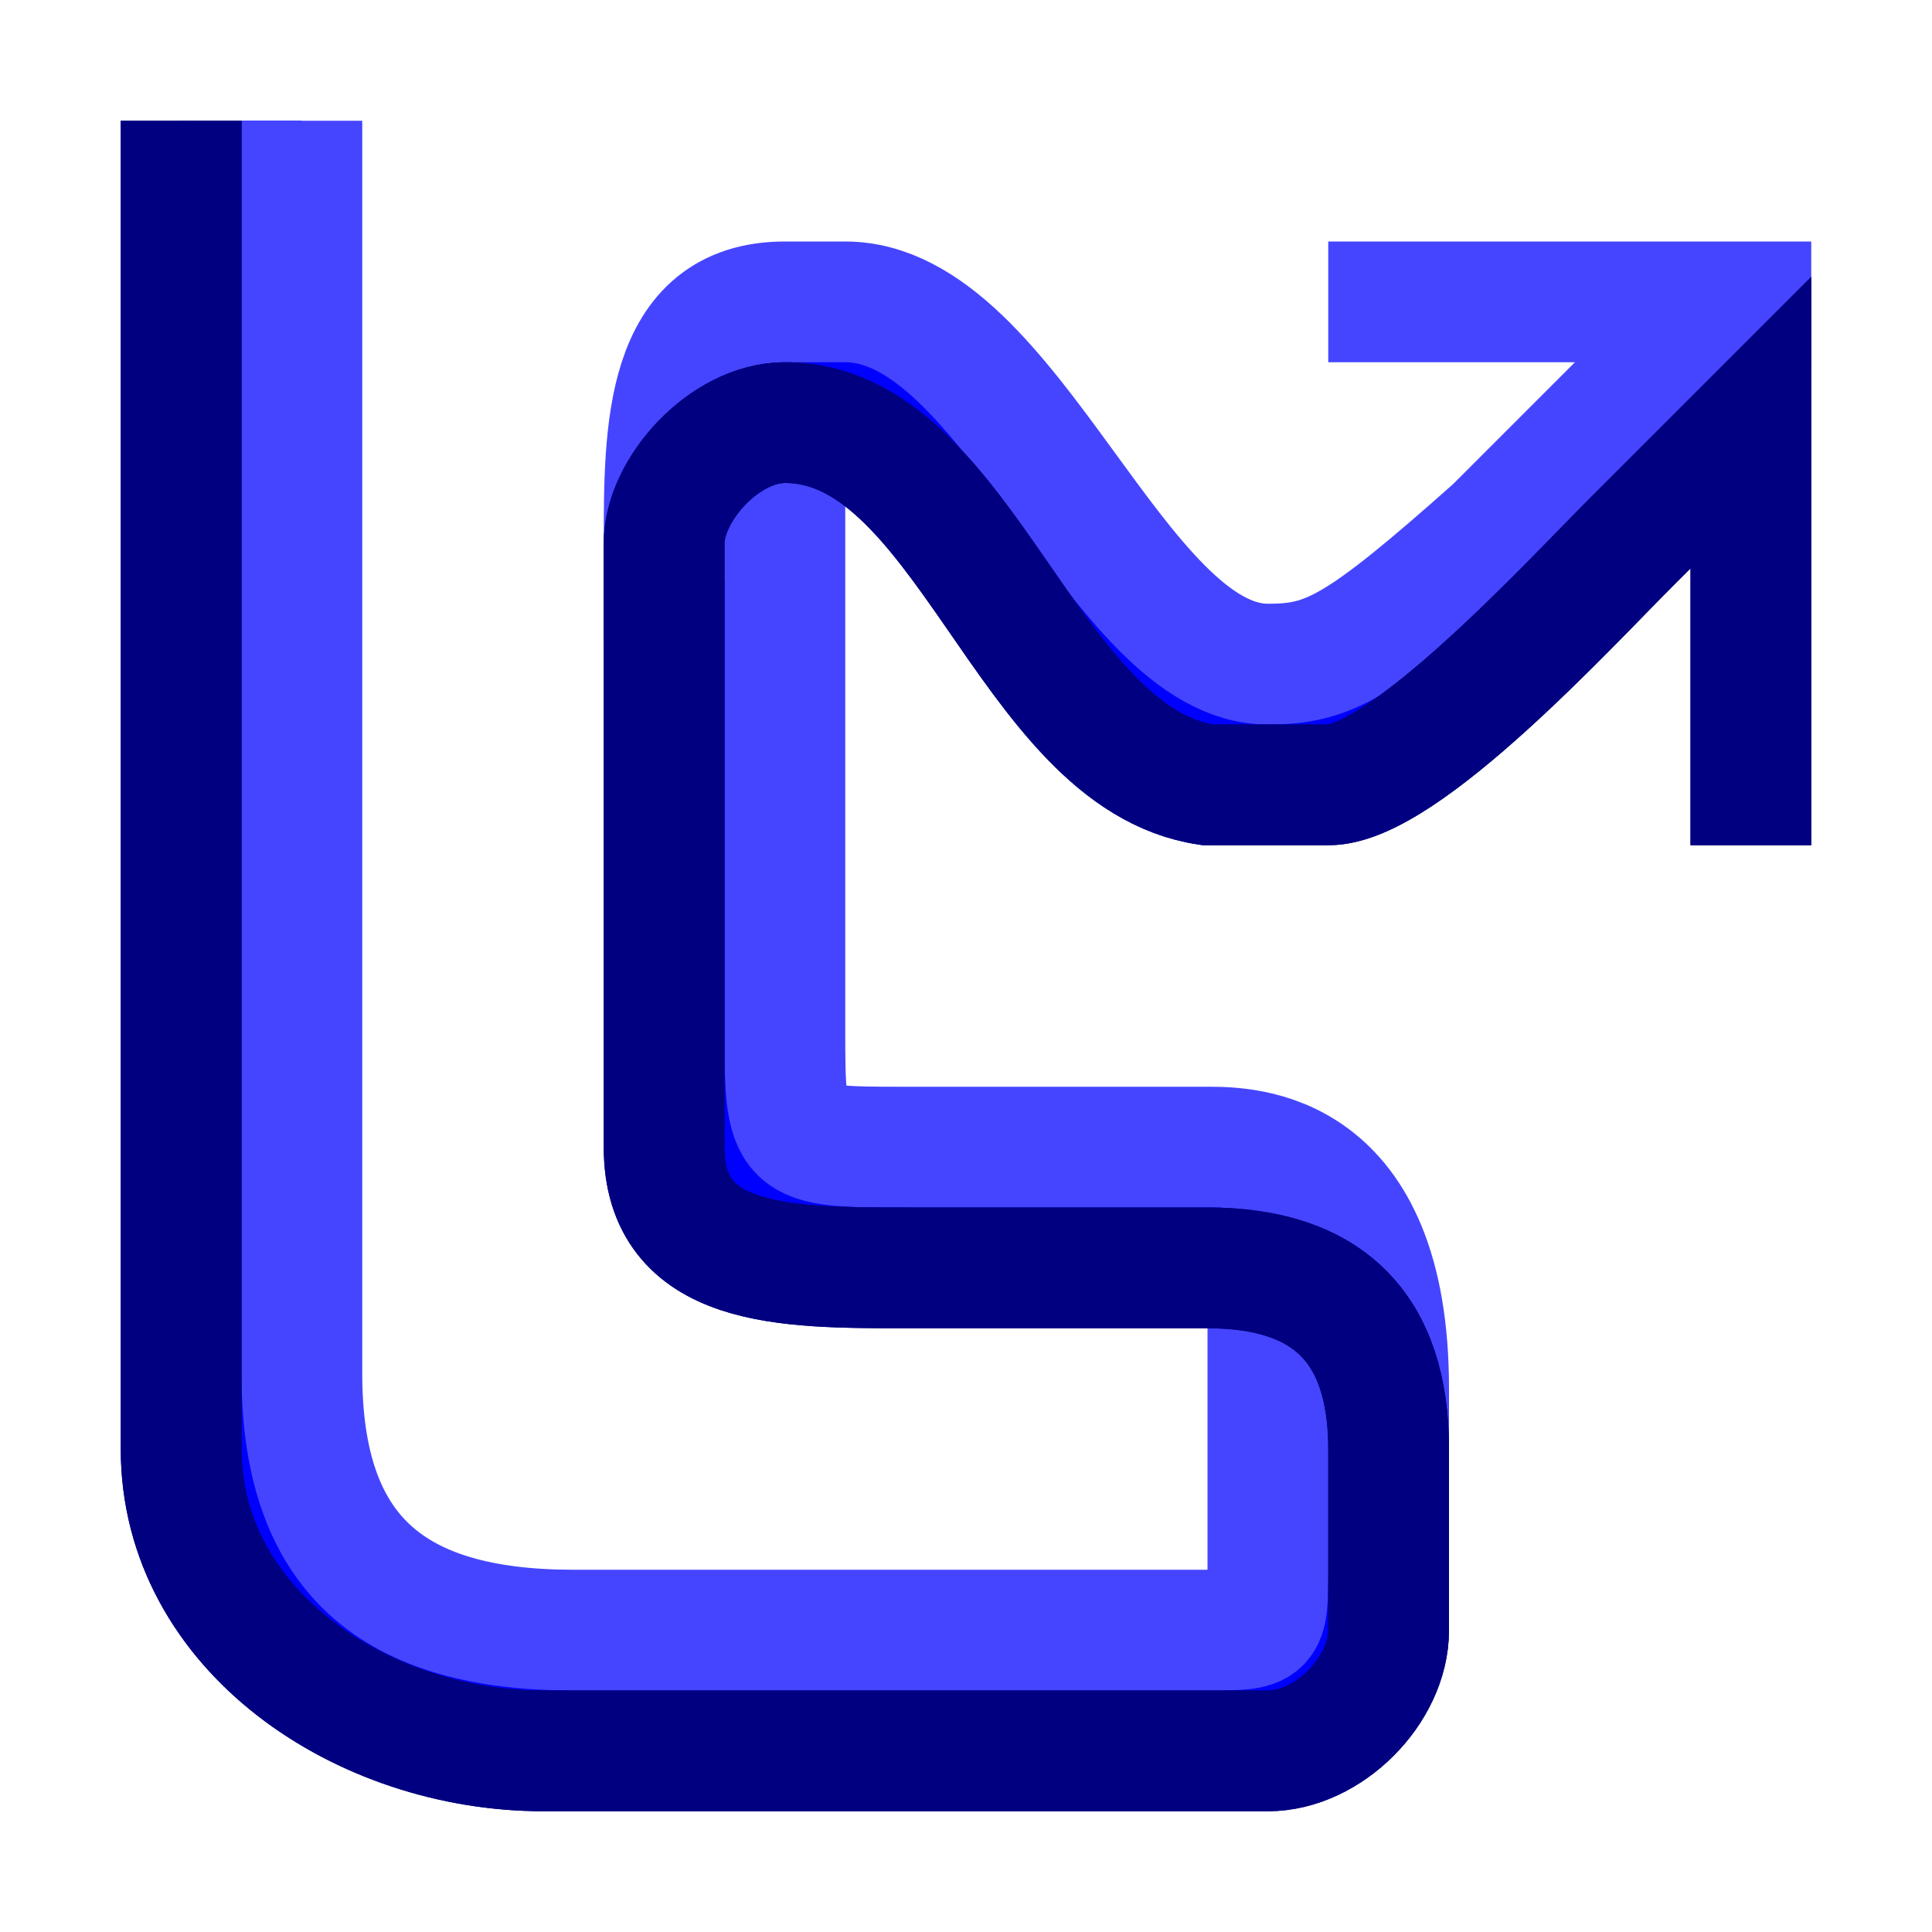 <svg xmlns="http://www.w3.org/2000/svg" xmlns:svg="http://www.w3.org/2000/svg" id="svg3463" width="16" height="16" version="1.1"><g id="layer1" transform="translate(0,-1036.362)"><path id="path4014" d="m 2,1037.362 0,10.5 c 0,1.25 1.125,2.5 2.5,2.5 l 5.5,0 c 0.5,0 1,-0.5 1,-1 l 0,-2 c 0,-1 0,-1 -1,-1 l -3,0 C 6.5,1046.362 6,1045.862 6,1045.362 l 0,-5 c 0,-0.445 0.125,-1 0.625,-1 0.375,0 2.875,3 3.375,3 l 0.625,0 c 0.5,0 1.875,-1.375 2.375,-1.875 l 1.5,-1.375" style="fill:none;stroke:#00f;stroke-width:1px;stroke-linecap:butt;stroke-linejoin:miter;stroke-opacity:1"/><path id="path4012" d="m 2.5,1037.362 0,10.375 c 0,1.5 0.75,2.125 2.25,2.125 l 5.25,0 c 0.5,0 0.5,0 0.5,-0.5 l 0,-2.5 1,2.5 0,-1.5 c 0,-2 -1.18,-2 -1.5,-2 l -2.5,0 c -1,0 -1,0 -1,-1 l 0,-4.5 -1,0.5 c 0,-0.93 0,-2 1,-2 l 0.5,0 c 1.375,0 2.25,3 3.5,3 0.5,0 0.75,-0.125 1.875,-1.125 l 1.875,-1.875 0.75,0 -4,0" style="fill:none;stroke:#4545ff;stroke-width:1px;stroke-linecap:butt;stroke-linejoin:miter;stroke-opacity:1"/><path style="fill:none;stroke:navy;stroke-width:1px;stroke-linecap:butt;stroke-linejoin:miter;stroke-opacity:1" id="path4010" d="m 1.5,1037.362 0,11 c 0,1.5 1.5,2.5 3,2.5 l 6,0 c 0.5,0 1,-0.5 1,-1 l 0,-1.5 c 0,-1 -0.5,-1.5 -1.5,-1.5 l -2.5,0 c -1,0 -2,0 -2,-1 l 0,-5 c 0,-0.445 0.5,-1 1,-1 1.5,0 1.998,2.778 3.5,3 l 1,0 c 0.625,0 2,-1.5 2.5,-2 l 1,-1 0,3.5"/><path id="path3288" d="m 1.5,1037.362 0,11 c 0,1.5 1.5,2.5 3,2.5 l 6,0 c 0.5,0 1,-0.5 1,-1 l 0,-1.5 c 0,-1 -0.5,-1.5 -1.5,-1.5 l -2.5,0 c -1,0 -2,0 -2,-1 l 0,-5 c 0,-0.445 0.5,-1 1,-1 1.5,0 1.998,2.778 3.5,3 l 1,0 c 0.625,0 2,-1.5 2.5,-2 l 1,-1 0,3.5" style="fill:none;stroke:navy;stroke-width:1px;stroke-linecap:butt;stroke-linejoin:miter;stroke-opacity:1"/></g></svg>